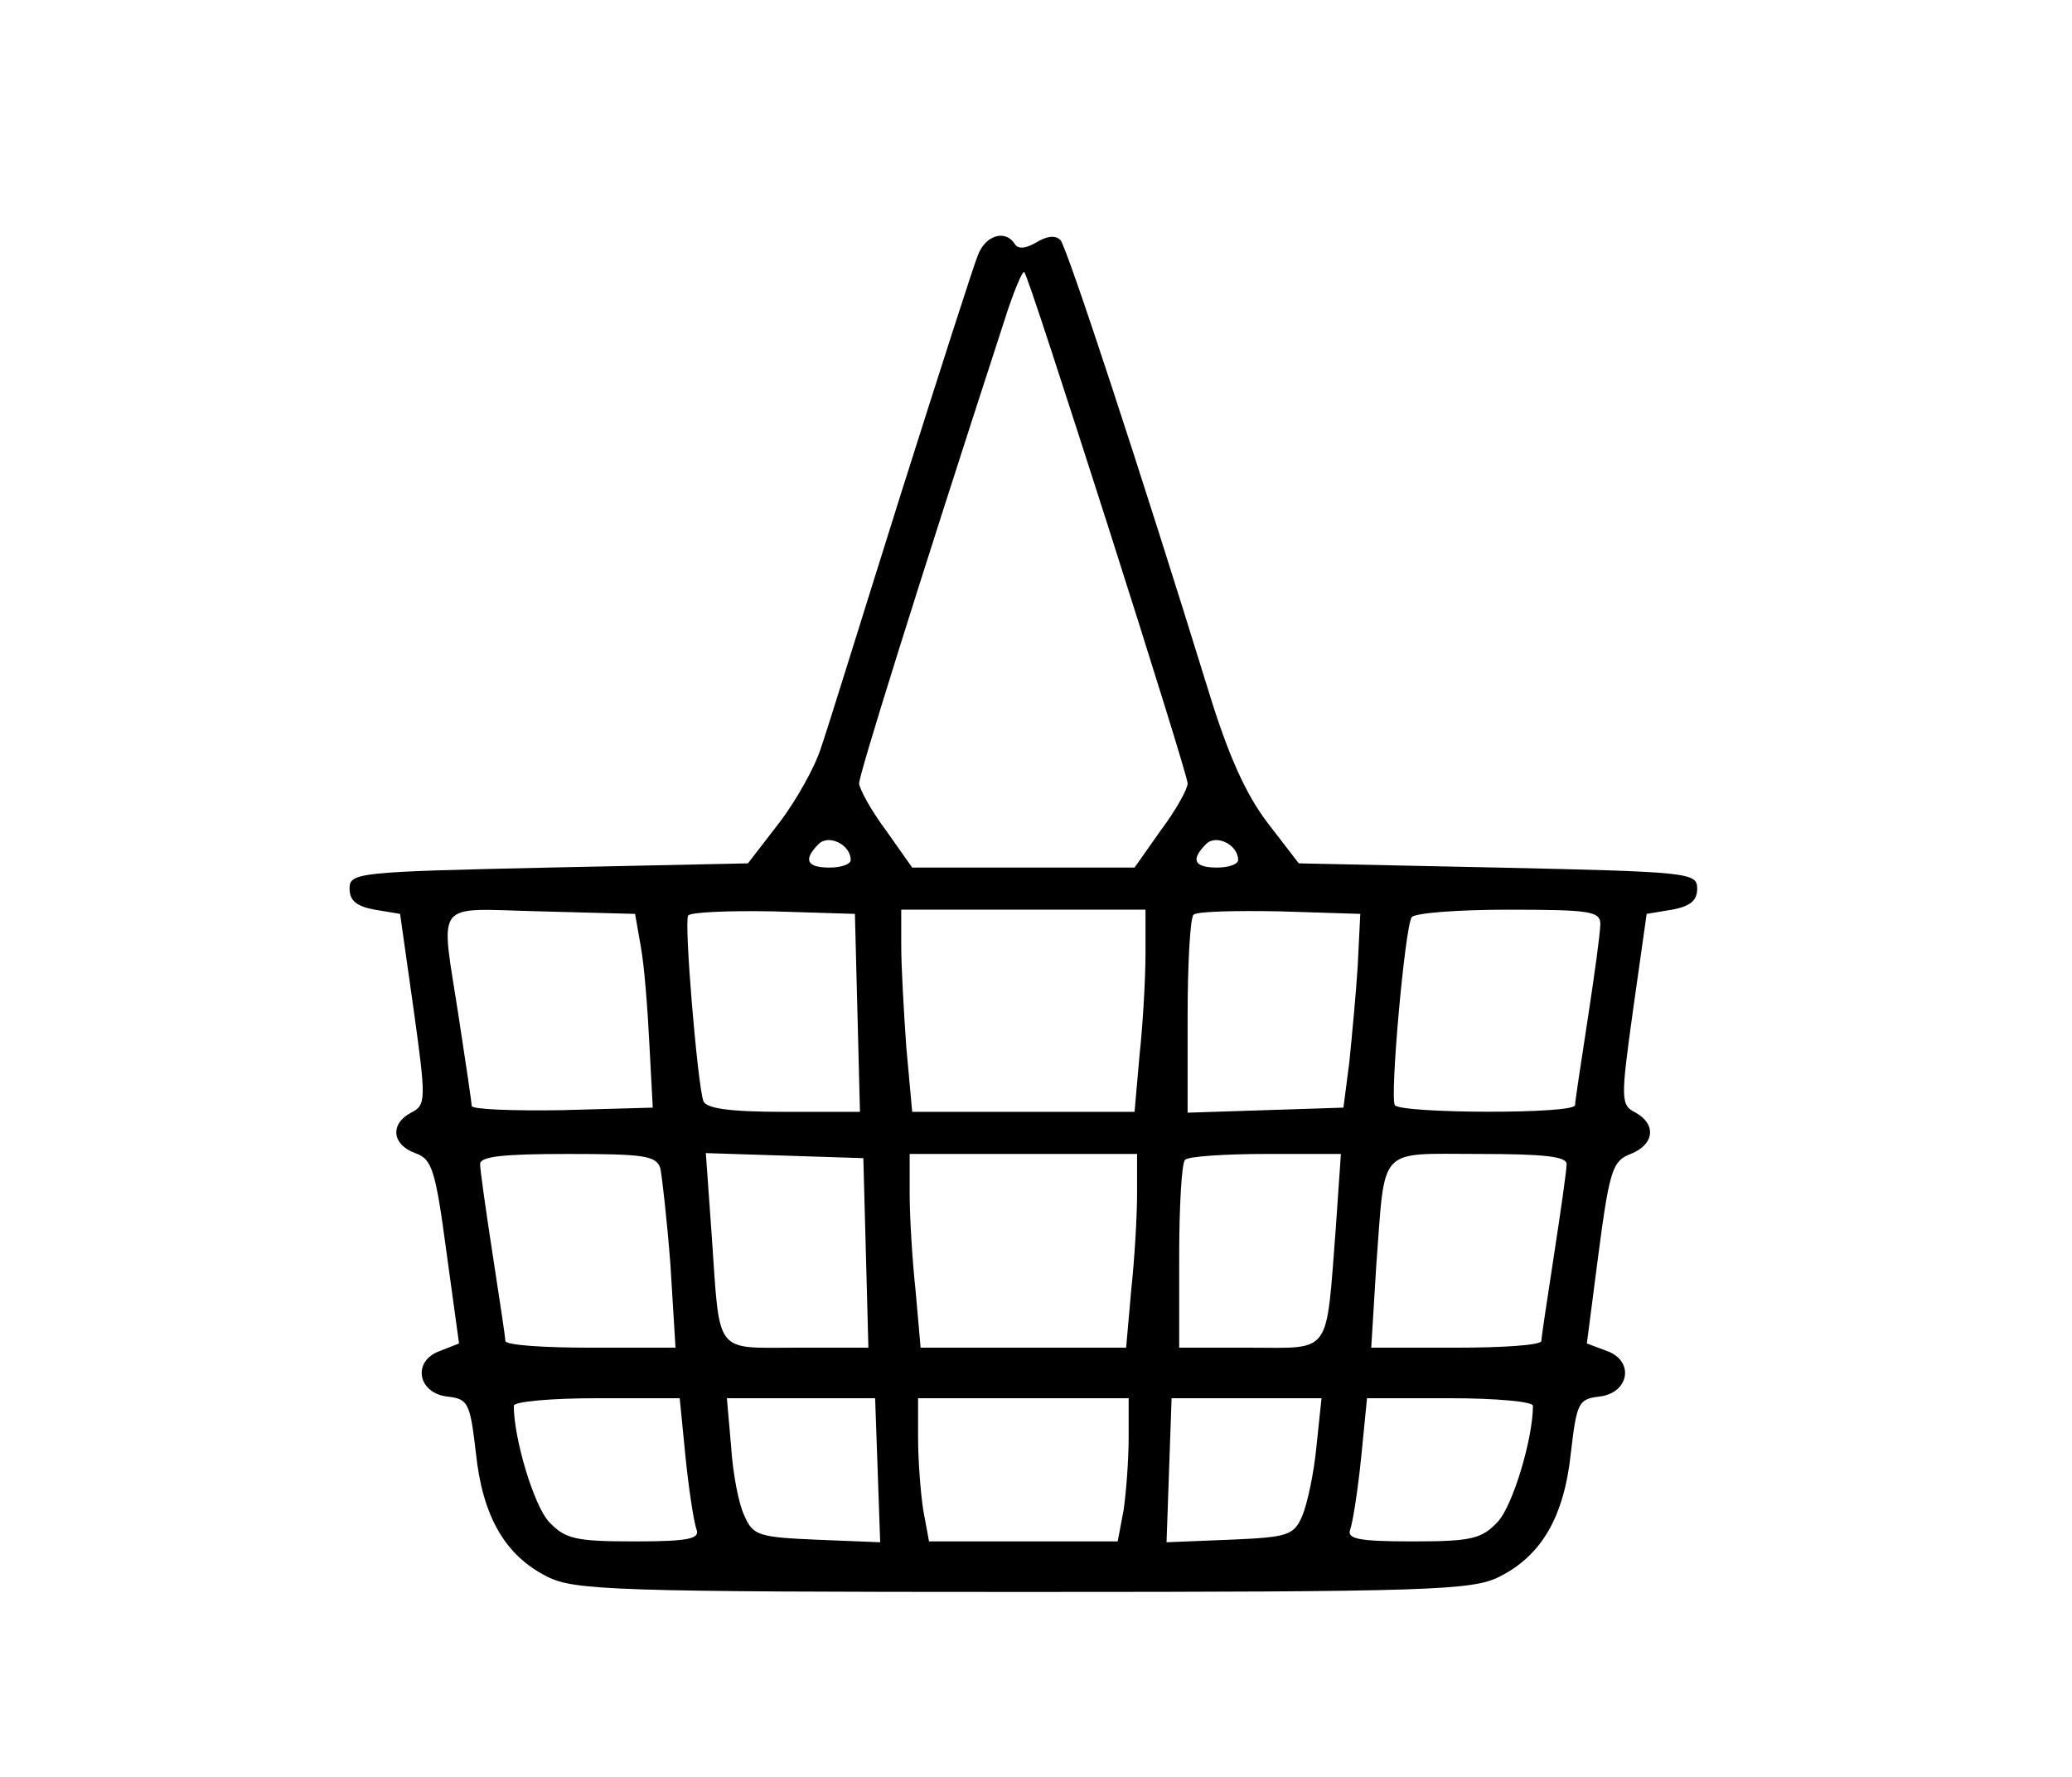 <svg version="1.0" xmlns="http://www.w3.org/2000/svg" width="328" height="281.333" viewBox="0 0 246 211"><path d="M116.1 30.3c-.5 1.2-4.6 14-9.1 28.2-4.5 14.3-8.7 27.9-9.5 30.2-.7 2.3-3 6.4-5 9l-3.7 4.8-23.6.5c-22.8.5-23.7.6-23.7 2.5 0 1.4.8 2.1 3 2.5l3 .5 1.6 11.3c1.5 10.8 1.5 11.4-.3 12.3-2.5 1.3-2.3 3.8.5 4.8 2 .7 2.4 2 3.7 11.7l1.5 10.9-2.3.9c-3.3 1.2-2.6 5 .9 5.4 2.5.3 2.7.7 3.4 6.7.8 7.6 3.5 12.2 8.5 14.7 3.2 1.6 8 1.8 56.5 1.8s53.3-.2 56.5-1.8c5-2.5 7.7-7.1 8.5-14.7.7-6 .9-6.4 3.4-6.7 3.5-.4 4.2-4.2.9-5.4l-2.4-.9 1.4-10.8c1.3-9.9 1.7-10.9 3.8-11.7 2.8-1.1 3.1-3.5.6-4.9-1.8-.9-1.8-1.5-.3-12.3l1.6-11.3 3-.5c2.2-.4 3-1.1 3-2.5 0-1.9-.9-2-23.7-2.5l-23.6-.5-3.7-4.8c-2.6-3.4-4.7-8.1-7-15.6-7.9-25.6-16.8-52.7-17.6-53.6-.6-.6-1.6-.5-2.9.3-1.2.7-2.1.8-2.5.2-1.1-1.8-3.5-1.1-4.4 1.3zm15.4 32c5.2 16.3 9.5 30.1 9.5 30.7 0 .7-1.4 3.2-3.2 5.6l-3.1 4.4h-26.4l-3.1-4.4c-1.8-2.4-3.2-5-3.2-5.6 0-1 6.2-21 17.2-54.8 1.1-3.5 2.2-6.1 2.4-5.9.3.2 4.7 13.8 9.9 30zM101 102.1c0 .5-1.1.9-2.5.9-2.7 0-3.2-.9-1.3-2.8 1.2-1.2 3.8.1 3.8 1.9zm46 0c0 .5-1.1.9-2.5.9-2.7 0-3.2-.9-1.3-2.8 1.2-1.2 3.8.1 3.8 1.9zm-70.9 10.4c.4 2.2.8 7.4 1 11.5l.4 7.5-10.7.3c-6 .1-10.8-.1-10.8-.5s-.7-5.1-1.5-10.3c-2.2-14.5-3.3-13.1 9.7-12.8l11.2.3.7 4zm25.7 7.7l.3 11.8H93c-6.4 0-9.2-.4-9.5-1.3-.7-2.1-2.3-21.2-1.8-22 .2-.4 4.8-.6 10.1-.5l9.7.3.3 11.7zm34.2-7c0 2.9-.3 8.3-.7 12l-.6 6.8h-26.4l-.7-7.7c-.3-4.2-.6-9.6-.6-12V108h29v5.2zm25.2 1.4c-.2 3.3-.7 8.5-1 11.5l-.7 5.4-9.2.3-9.3.3v-11.4c0-6.2.3-11.7.7-12.1.4-.4 5-.5 10.3-.4l9.5.3-.3 6.1zm28.8-4.9c0 1-.7 6.1-1.5 11.3-.8 5.2-1.5 9.8-1.5 10.2 0 1.1-20.8 1-21.4 0-.6-1 1.2-21.1 2-22.3.3-.5 5.4-.9 11.5-.9 9.7 0 10.9.2 10.9 1.7zm-111.6 29c.2 1 .8 6.2 1.2 11.5l.6 9.8H70.1c-5.5 0-10.1-.3-10.1-.8 0-.4-.7-5-1.5-10.2-.8-5.2-1.5-10.1-1.5-10.8 0-.9 2.7-1.2 10.4-1.2 9.1 0 10.5.2 11 1.7zm24.4 10l.3 11.3h-8.5c-9.9 0-9.1 1-10.1-13.3l-.7-9.8 9.4.3 9.3.3.3 11.2zm32.2-7c0 2.7-.3 7.8-.7 11.5l-.6 6.8h-24.4l-.6-6.8c-.4-3.7-.7-8.8-.7-11.5V137h27v4.7zm23.6 4c-1.2 15.4-.4 14.3-10.2 14.3H140v-10.8c0-6 .3-11.2.7-11.5.3-.4 4.7-.7 9.6-.7h8.9l-.6 8.7zm27.4-7.5c0 .7-.7 5.6-1.5 10.8-.8 5.2-1.5 9.8-1.5 10.2 0 .5-4.6.8-10.1.8h-10.1l.6-9.8c1.1-14.3 0-13.2 12.2-13.2 7.7 0 10.4.3 10.4 1.2zM81.4 173.1c.4 3.9 1 7.7 1.3 8.5.4 1.1-1 1.4-7.4 1.4-7 0-8.2-.3-10.1-2.3-1.8-1.9-4.2-9.9-4.2-13.8 0-.5 4.4-.9 9.9-.9h9.8l.7 7.1zm22.8 1.4l.3 8.6-7.5-.3c-6.9-.3-7.6-.5-8.6-2.8-.7-1.4-1.4-5.1-1.6-8.3l-.5-5.7h17.6l.3 8.5zm29.8-3.8c0 2.7-.3 6.5-.6 8.6l-.7 3.7h-22.4l-.7-3.8c-.3-2-.6-5.8-.6-8.5V166h25v4.7zm22.3 1c-.3 3.2-1.1 6.9-1.7 8.3-1 2.3-1.7 2.5-8.6 2.8l-7.5.3.3-8.6.3-8.5h17.8l-.6 5.7zm25.7-4.8c0 3.9-2.4 11.9-4.2 13.8-1.9 2-3.1 2.3-10.1 2.3-6.4 0-7.8-.3-7.4-1.4.3-.8.9-4.6 1.3-8.5l.7-7.1h9.8c5.5 0 9.9.4 9.9.9z"/></svg>